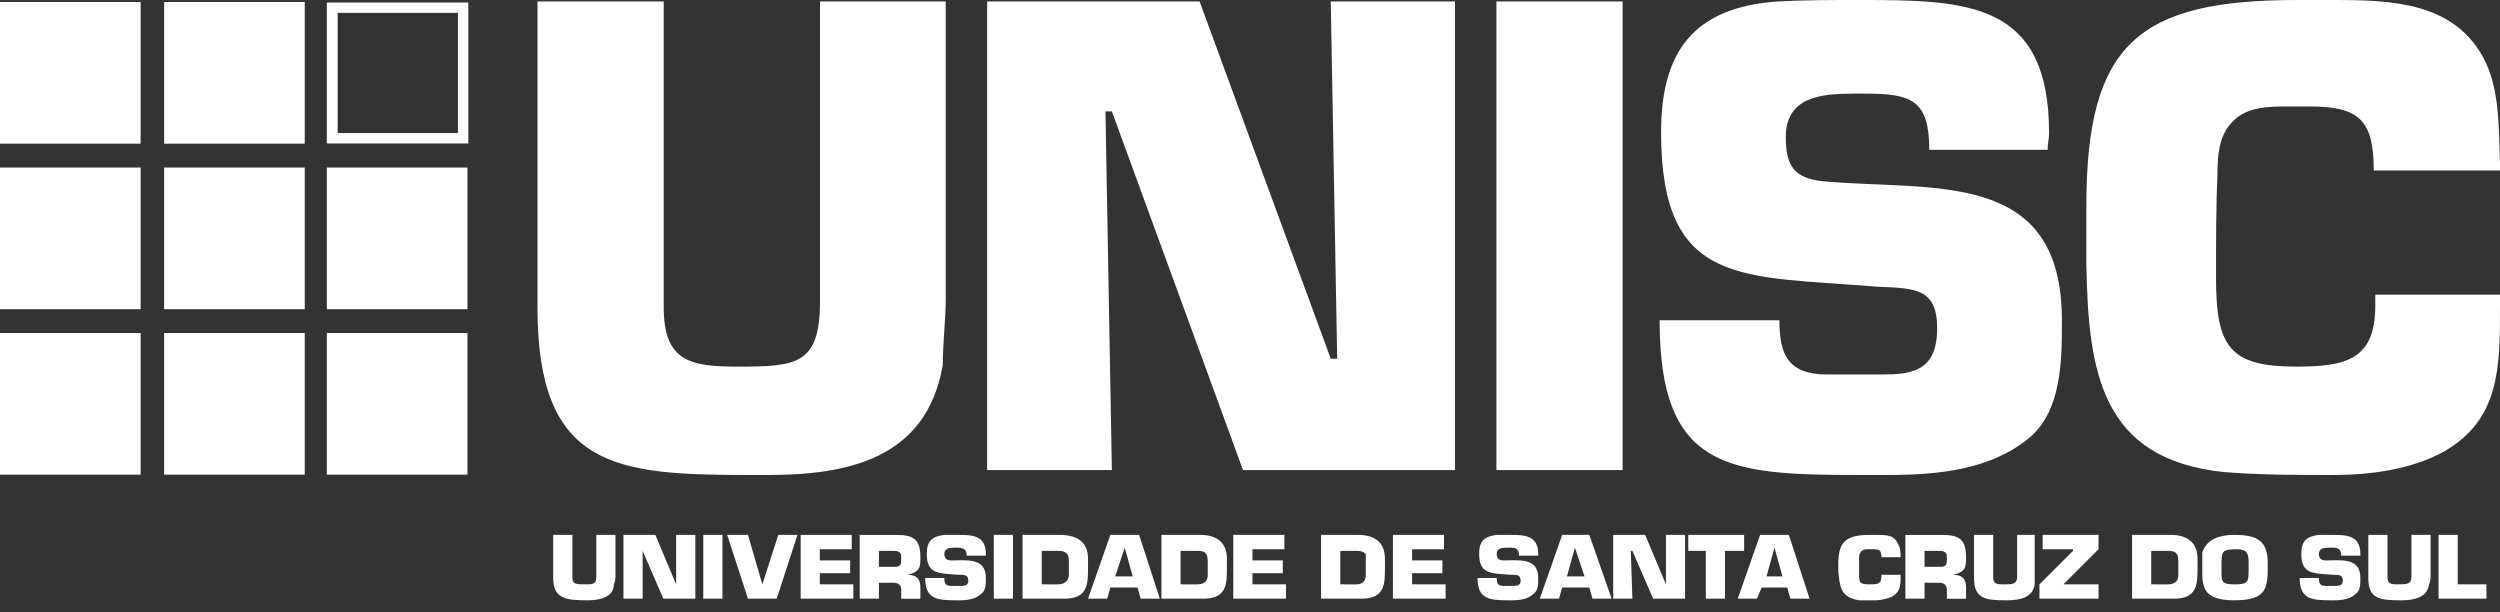 <svg width="192" height="47" viewBox="0 0 192 47" fill="none" xmlns="http://www.w3.org/2000/svg">
<rect x="0" y="0" width="192" height="47" fill="#333333" stroke="none"/>
<path fill-rule="evenodd" clip-rule="evenodd" d="M0 0.156H10.8V11.035H0V0.156ZM25.1 0.194H35.966V11.017H25.1V0.194ZM25.932 0.989H35.171V10.221H25.932V0.989ZM12.605 0.156H23.405V11.035H12.605V0.156ZM0 12.866H10.8V23.745H0V12.866ZM25.1 12.866H35.899V23.745H25.1V12.866ZM12.605 12.866H23.405V23.745H12.605V12.866ZM0 25.576H10.8V36.454H0V25.576ZM25.1 25.576H35.899V36.454H25.1V25.576ZM12.605 25.576H23.405V36.454H12.605V25.576ZM182.421 22.631V23.499C182.421 27.663 180.111 28.155 176.325 28.155C171.174 28.155 170.191 26.566 170.191 21.305C170.191 18.581 170.191 15.781 170.305 13.208C170.305 11.998 170.418 10.522 171.288 9.537C172.387 8.175 174.205 8.175 175.832 8.175H177.422C181.21 8.175 182.306 9.272 182.306 13.094H192V12.489C191.886 9.651 192 6.699 190.637 4.277C188.328 0.228 183.783 0.001 179.354 0.001H176.439C164.283 0.001 160.233 3.294 160.233 15.781V20.321C160.385 28.532 161.33 35.268 170.797 36.253C173.598 36.479 176.326 36.479 179.127 36.479C181.928 36.479 185.147 36.101 187.722 34.663C192 32.203 192 28.155 192 23.615V22.631H182.421ZM157.256 11.505C157.256 11.012 157.37 10.634 157.37 10.255C157.37 0.114 151.122 0 142.756 0C140.673 0 138.591 -4.06978e-06 136.508 0.114C130.032 0.568 127.571 4.012 127.571 10.141C127.571 22.137 133.819 21.152 144.232 22.023C147.072 22.137 148.774 22.137 148.774 25.203C148.774 28.532 146.807 28.761 144.496 28.761H140.331C137.265 28.761 136.66 27.171 136.66 24.597H127.459C127.459 35.987 132.608 36.478 142.642 36.478H144.989C148.774 36.478 152.826 36.1 155.779 33.679C158.354 31.599 158.354 27.661 158.354 24.598C158.354 12.943 148.547 14.683 140.066 13.927C137.755 13.7 137.149 12.716 137.149 10.522C137.149 7.456 139.838 7.191 142.3 7.191H143.247C146.807 7.191 148.168 7.683 148.168 11.505H157.256ZM124.618 0.115H114.925V36.101H124.618V0.115ZM111.744 0.115H102.202L102.695 27.549H102.202L92.13 0.115H75.811V36.101H85.391L84.898 8.553H85.391L95.463 36.101H111.744V0.115ZM62.976 0.115V23.122C62.976 28.043 61.158 28.155 56.614 28.155C53.055 28.155 50.973 27.775 50.973 23.615V0.115H41.279V23.615C41.279 35.988 47.3 36.479 57.599 36.479H58.962C65.058 36.479 71.154 35.269 72.404 28.042C72.404 26.3 72.631 24.598 72.631 23.009V0.115H62.976ZM45.797 41.079V44.265C45.797 44.879 45.552 44.879 44.939 44.879C44.325 44.879 43.958 44.879 43.958 44.388V41.079H42.486V44.388C42.486 45.98 43.467 46.103 45.061 46.103H45.184C46.041 46.103 47.145 45.858 47.145 44.879C47.267 44.633 47.267 44.388 47.267 44.265V41.079H45.797ZM53.399 41.079H51.927V44.88L50.334 41.079H47.882V45.98H49.354V42.306L50.947 45.98H53.4L53.399 41.079ZM55.483 41.079H54.012V45.98H55.483V41.079ZM59.774 41.079L58.548 44.88L57.444 41.079H55.85L57.444 45.98H59.651L61.245 41.079H59.774ZM62.961 42.183H65.414V41.079H61.491V45.98H65.537V44.879H62.962V44.021H65.292V43.04H62.962L62.961 42.183ZM66.027 45.98H67.499V44.755H68.602C69.092 44.755 69.215 45.001 69.215 45.368V45.981H70.686V45.123C70.686 44.511 70.441 44.145 69.706 44.145C70.686 43.899 70.686 43.532 70.686 42.797C70.686 41.451 70.196 41.081 68.847 41.081H66.027V45.98ZM67.499 43.531V42.306H68.602C69.215 42.306 69.215 42.552 69.215 42.919C69.215 43.286 69.215 43.532 68.724 43.532L67.499 43.531ZM75.713 42.673V42.552C75.713 41.079 74.609 41.079 73.506 41.079H72.526C71.545 41.203 71.178 41.57 71.178 42.552C71.178 44.144 72.158 44.022 73.629 44.144C74.12 44.144 74.366 44.144 74.366 44.634C74.366 45.001 73.998 45.001 73.629 45.001H73.139C72.65 45.001 72.526 44.88 72.526 44.388H71.055C71.055 45.98 71.913 46.103 73.384 46.103H73.752C74.366 46.103 74.978 45.98 75.346 45.613C75.713 45.367 75.713 44.879 75.713 44.388C75.713 42.794 74.241 43.04 73.015 43.04C72.648 43.04 72.525 42.794 72.525 42.552C72.525 42.061 73.016 42.061 73.382 42.061H73.505C73.995 42.061 74.24 42.183 74.24 42.674L75.713 42.673ZM77.797 41.079H76.326V45.98H77.797V41.079ZM78.532 45.98H81.72C83.56 45.98 83.56 44.879 83.56 43.531V42.918C83.56 41.693 82.824 41.078 81.352 41.078H78.532V45.98ZM80.004 44.879V42.306H81.23C81.476 42.306 81.72 42.306 81.965 42.552C82.087 42.673 82.087 43.04 82.087 43.286V44.144C82.087 44.634 81.72 44.88 81.229 44.88L80.004 44.879ZM87.36 45.122L87.605 45.98H89.077L87.483 41.079H85.275L83.56 45.98H85.032L85.276 45.122H87.36ZM86.992 44.265H85.643L86.379 42.06L86.992 44.265ZM89.199 45.98H92.387C94.226 45.98 94.226 44.879 94.226 43.531V42.918C94.226 41.693 93.491 41.078 92.141 41.078H89.199V45.98ZM90.671 44.879V42.306H91.897C92.142 42.306 92.511 42.306 92.632 42.552C92.754 42.673 92.754 43.04 92.754 43.286V44.144C92.754 44.634 92.51 44.88 91.896 44.88L90.671 44.879ZM96.188 42.183H98.641V41.079H94.716V45.98H98.762V44.879H96.188V44.021H98.517V43.04H96.188V42.183ZM101.459 45.98H104.526C106.365 45.98 106.365 44.879 106.365 43.531V42.918C106.365 41.693 105.629 41.078 104.281 41.078H101.46L101.459 45.98ZM102.932 44.879V42.306H104.156C104.402 42.306 104.647 42.306 104.893 42.552V44.144C104.893 44.634 104.647 44.88 104.156 44.88L102.932 44.879ZM108.449 42.183H110.9V41.079H106.976V45.98H111.022V44.879H108.449V44.021H110.777V43.04H108.449V42.183ZM118.135 42.673V42.552C118.135 41.079 117.031 41.079 115.928 41.079H114.947C113.966 41.203 113.599 41.57 113.599 42.552C113.599 44.144 114.578 44.022 116.05 44.144C116.541 44.144 116.786 44.144 116.786 44.634C116.786 45.001 116.417 45.001 116.05 45.001H115.56C115.069 45.001 114.947 44.88 114.947 44.388H113.474C113.474 45.98 114.334 46.103 115.804 46.103H116.171C116.785 46.103 117.398 45.98 117.765 45.613C118.135 45.367 118.135 44.879 118.135 44.388C118.135 42.794 116.662 43.04 115.437 43.04C115.068 43.04 114.947 42.794 114.947 42.552C114.947 42.061 115.437 42.061 115.804 42.061H116.05C116.417 42.061 116.663 42.183 116.663 42.674L118.135 42.673ZM122.058 45.122L122.303 45.98H123.774L122.059 41.079H119.974L118.257 45.98H119.73L119.975 45.122H122.058ZM121.69 44.265H120.341L120.954 42.06L121.69 44.265ZM129.413 41.079H127.943V44.88L126.349 41.079H123.895V45.98H125.368L125.244 42.306H125.368L126.962 45.98H129.413V41.079ZM132.48 42.306H133.95V41.079H129.659V42.306H131.007V45.98H132.48V42.306ZM137.261 45.122L137.506 45.98H138.977L137.383 41.079H135.176L133.459 45.98H134.931L135.298 45.122H137.261ZM136.892 44.265H135.668L136.281 42.06L136.892 44.265ZM144.495 44.144V44.265C144.495 44.879 144.126 44.879 143.637 44.879C142.778 44.879 142.778 44.755 142.778 44.021V42.918C142.778 42.672 142.778 42.551 142.901 42.427C143.022 42.181 143.268 42.181 143.514 42.181H143.881C144.371 42.181 144.495 42.305 144.495 42.794H145.965C145.965 42.427 145.965 42.06 145.72 41.693C145.474 41.079 144.741 41.079 144.126 41.079H143.637C141.798 41.079 141.184 41.57 141.184 43.286V43.899C141.307 45.002 141.307 45.86 142.778 46.106H144.004C144.495 46.106 144.862 45.982 145.231 45.86C145.965 45.493 145.965 44.881 145.965 44.389V44.144H144.495ZM146.334 45.98H147.804V44.755H148.907C149.398 44.755 149.521 45.001 149.521 45.368V45.981H150.992V45.123C150.992 44.511 150.746 44.145 150.013 44.145C150.992 43.899 150.992 43.532 150.992 42.797C150.992 41.451 150.501 41.081 149.152 41.081H146.334V45.98ZM147.804 43.531V42.306H148.907C149.521 42.306 149.521 42.552 149.521 42.919C149.521 43.286 149.521 43.532 149.031 43.532L147.804 43.531ZM154.916 41.079V44.265C154.916 44.879 154.547 44.879 153.935 44.879C153.444 44.879 153.077 44.879 153.077 44.388V41.079H151.605V44.388C151.605 45.98 152.464 46.103 154.058 46.103H154.18C155.161 46.103 156.141 45.858 156.264 44.879V41.079H154.916ZM161.167 41.079H156.876V42.183H159.206V42.306L156.631 44.879V45.98H161.167V44.879H158.47L161.167 42.181V41.079ZM163.743 45.98H166.931C168.771 45.98 168.771 44.879 168.771 43.531V42.918C168.771 41.693 168.034 41.078 166.686 41.078H163.744V45.98H163.743ZM165.213 44.879V42.306H166.439C166.685 42.306 167.052 42.306 167.176 42.552C167.297 42.673 167.297 43.04 167.297 43.286V44.144C167.297 44.634 167.051 44.88 166.439 44.88L165.213 44.879ZM169.137 43.531V44.021C169.137 44.388 169.137 44.634 169.26 45C169.506 45.979 170.731 46.103 171.588 46.103C174.163 46.103 174.163 45.122 174.163 43.285C174.163 41.57 173.427 41.078 171.588 41.078C170.609 41.078 169.506 41.324 169.137 42.426V43.531ZM170.609 43.531C170.609 42.306 170.609 42.183 171.834 42.183C172.57 42.183 172.694 42.552 172.694 43.164V43.898C172.694 44.755 172.57 44.879 171.588 44.879C170.609 44.879 170.609 44.633 170.609 43.898V43.531ZM181.276 42.673V42.552C181.276 41.079 180.173 41.079 179.068 41.079H178.09C177.108 41.203 176.741 41.57 176.741 42.552C176.741 44.144 177.72 44.022 179.193 44.144C179.683 44.144 179.929 44.144 179.929 44.634C179.929 45.001 179.56 45.001 179.193 45.001H178.702C178.212 45.001 178.09 44.88 178.09 44.388H176.617C176.617 45.98 177.477 46.103 178.947 46.103H179.314C179.928 46.103 180.541 45.98 180.908 45.613C181.277 45.367 181.277 44.879 181.277 44.388C181.277 42.794 179.805 43.04 178.58 43.04C178.211 43.04 178.09 42.794 178.09 42.552C178.09 42.061 178.58 42.061 178.947 42.061H179.193C179.56 42.061 179.806 42.183 179.806 42.674L181.276 42.673ZM185.197 41.079V44.265C185.197 44.879 184.83 44.879 184.218 44.879C183.728 44.879 183.361 44.879 183.361 44.388V41.079H181.888V44.388C181.888 45.98 182.746 46.103 184.34 46.103H184.463C185.442 46.103 186.424 45.858 186.547 44.879C186.669 44.633 186.669 44.388 186.669 44.265V41.079H185.197ZM188.754 41.079H187.282V45.98H190.96V44.879H188.753V41.079H188.754Z" fill="white"/>
</svg>
